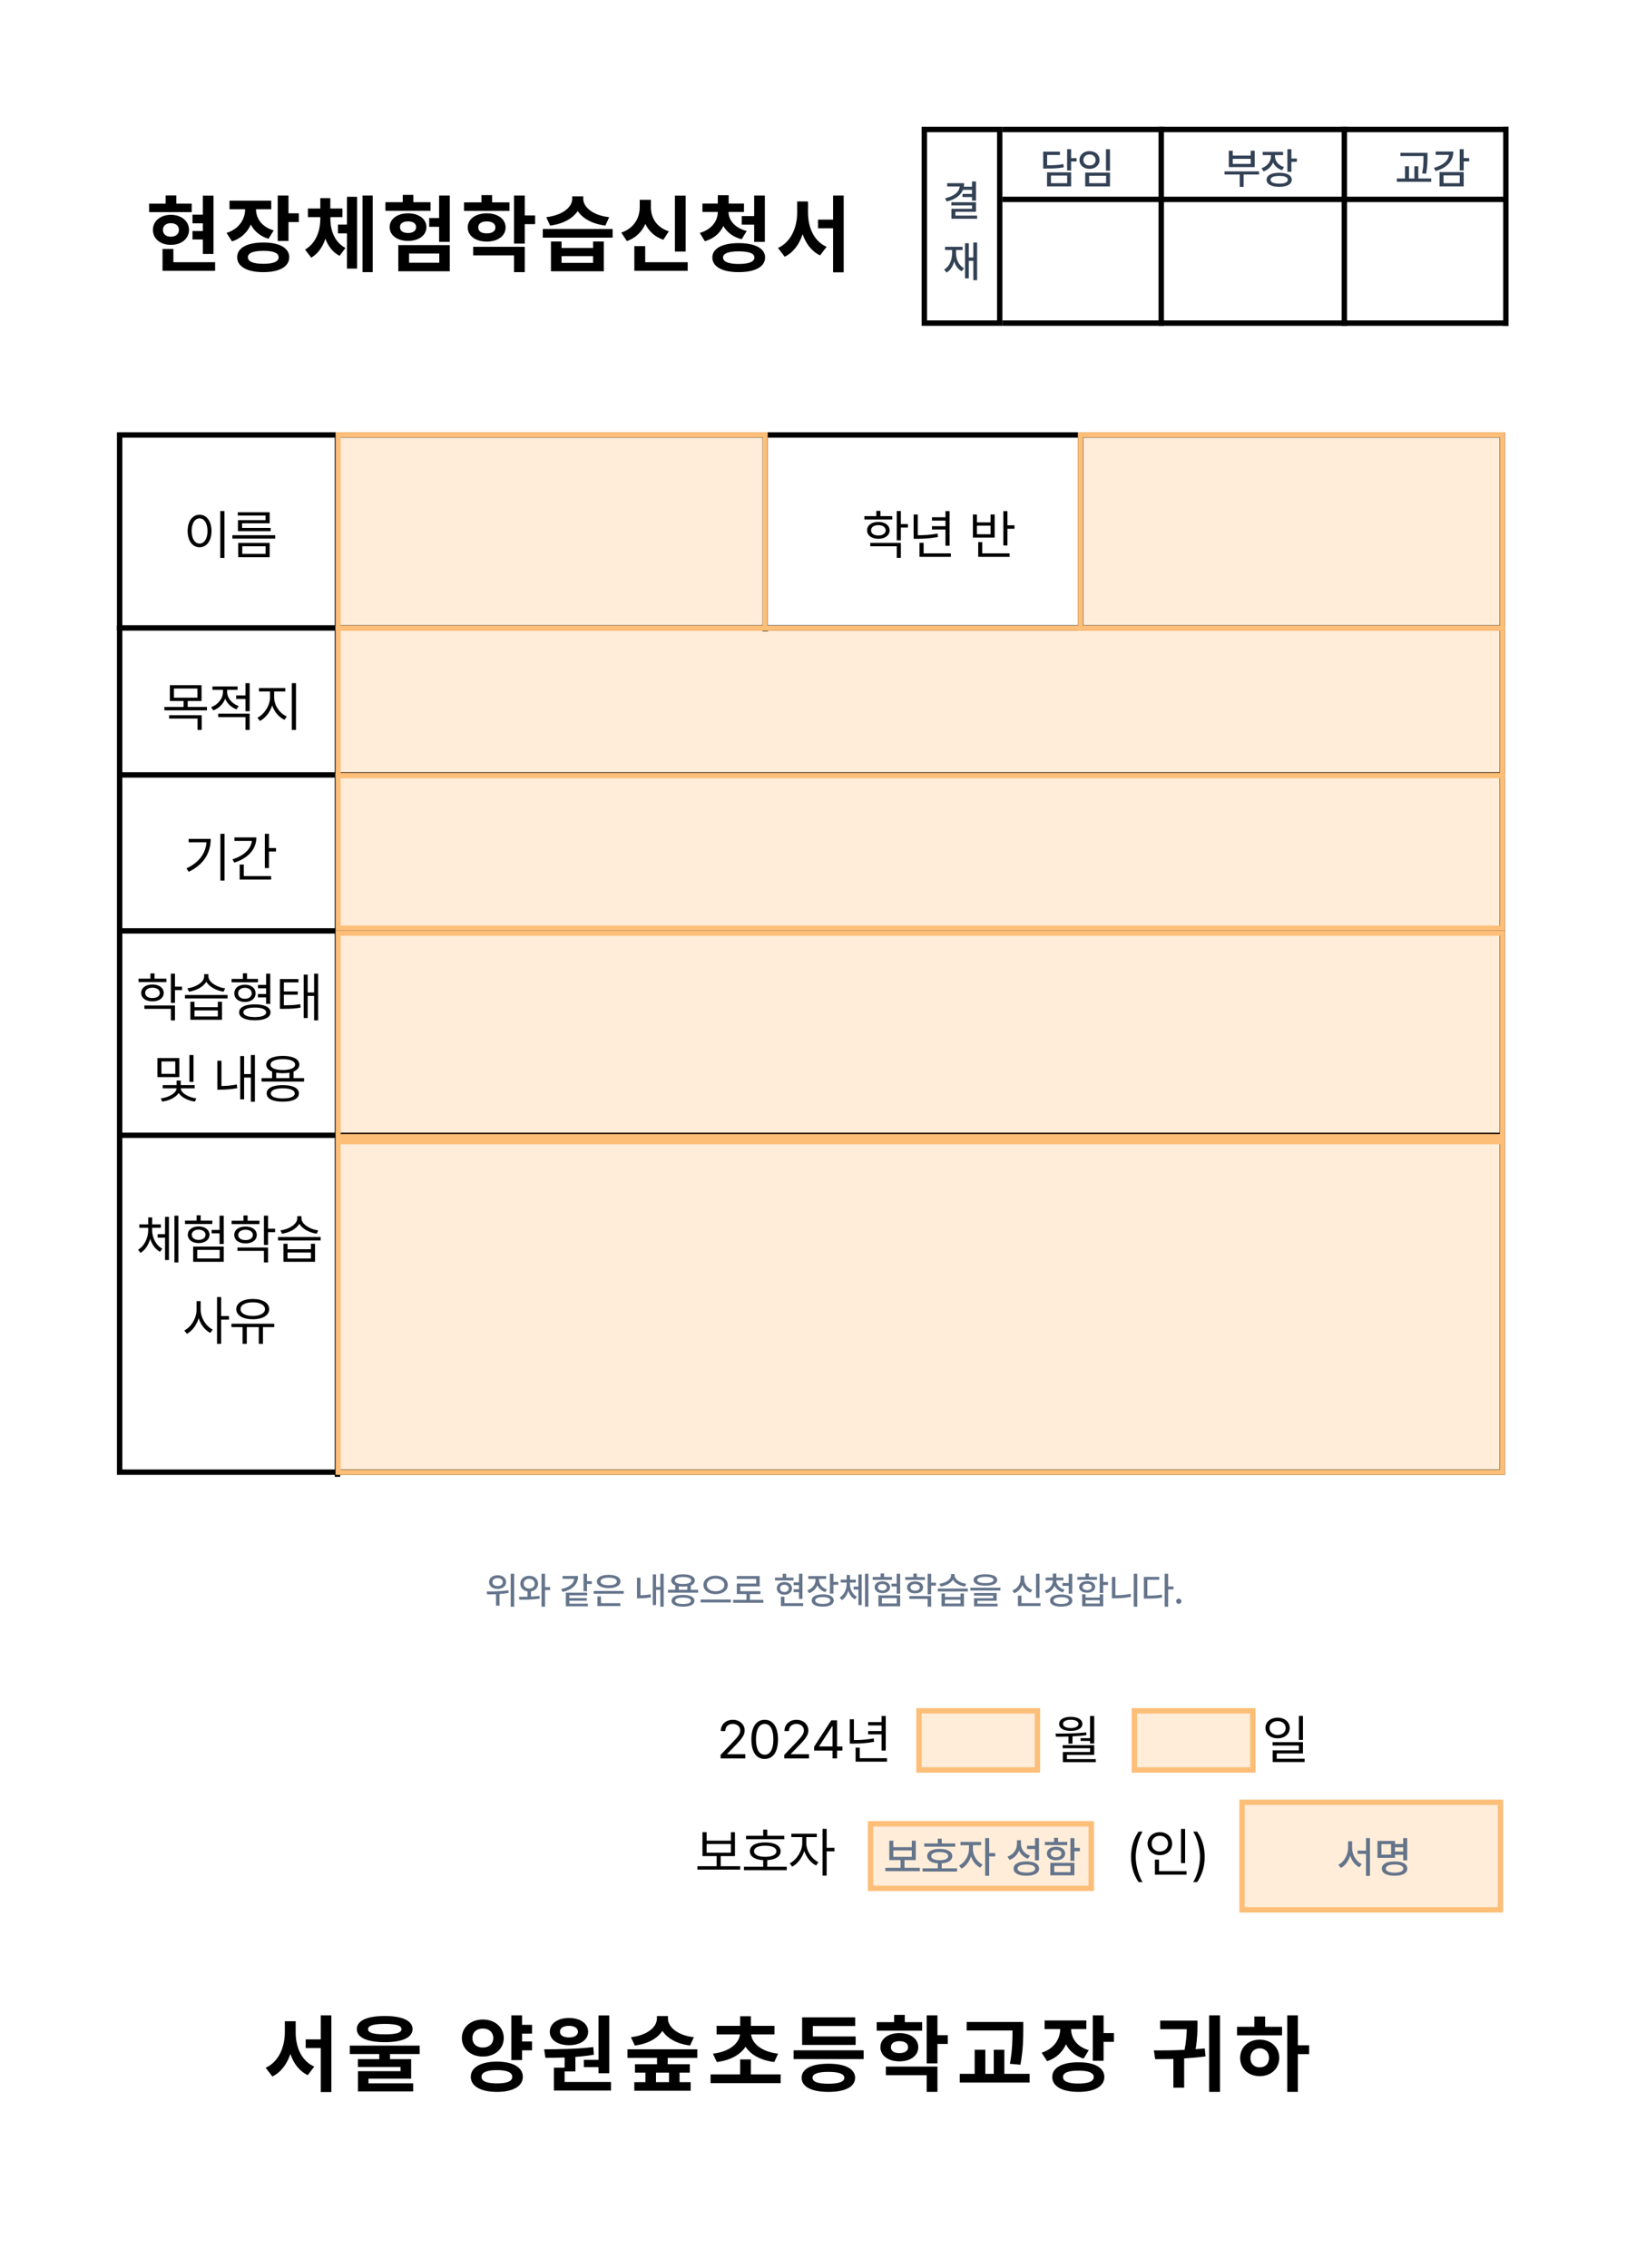 <svg width="320" height="446" viewBox="0 0 320 446" fill="none" xmlns="http://www.w3.org/2000/svg">
<rect width="320" height="446" fill="white"/>
<path d="M41.993 38.469V49.936H39.892V47.09H37.857V45.419H39.892V43.913H37.857V42.208H39.892V38.469H41.993ZM29.335 41.712V40.041H32.578V38.436H34.68V40.041H37.708V41.712H29.335ZM30.08 45.203C30.063 43.466 31.561 42.242 33.604 42.242C35.673 42.242 37.162 43.466 37.178 45.203C37.162 46.941 35.673 48.149 33.604 48.149C31.561 48.149 30.063 46.941 30.08 45.203ZM31.966 53.245V48.959H34.101V51.557H42.308V53.245H31.966ZM32.049 45.203C32.041 46.072 32.686 46.544 33.604 46.544C34.514 46.544 35.184 46.072 35.193 45.203C35.184 44.359 34.514 43.888 33.604 43.88C32.686 43.888 32.041 44.359 32.049 45.203ZM53.348 39.462V41.15H50.353C50.361 42.903 51.428 44.599 53.828 45.303L52.818 46.957C51.155 46.453 49.997 45.435 49.335 44.153C48.665 45.667 47.441 46.875 45.637 47.47L44.562 45.799C47.06 45.013 48.194 43.061 48.218 41.15H45.141V39.462H53.348ZM46.646 50.581C46.638 48.744 48.624 47.677 51.809 47.685C54.944 47.677 56.88 48.744 56.889 50.581C56.88 52.426 54.944 53.518 51.809 53.51C48.624 53.518 46.638 52.426 46.646 50.581ZM48.764 50.581C48.748 51.441 49.832 51.872 51.809 51.872C53.761 51.872 54.804 51.441 54.804 50.581C54.804 49.737 53.761 49.315 51.809 49.324C49.832 49.315 48.748 49.737 48.764 50.581ZM54.622 47.388V38.452H56.74V41.944H58.775V43.665H56.74V47.388H54.622ZM64.983 43.036C64.983 45.319 65.802 47.611 67.945 48.761L66.787 50.3C65.43 49.605 64.528 48.389 63.999 46.924C63.478 48.521 62.576 49.87 61.211 50.664L60.003 49.075C62.179 47.818 62.981 45.361 62.998 43.036V42.688H60.566V41.001H62.998V38.965H64.967V41.001H67.35V42.688H64.983V43.036ZM66.473 45.882V44.161H68.243V38.7H70.229V52.815H68.243V45.882H66.473ZM71.304 53.51V38.452H73.306V53.51H71.304ZM88.466 38.452V47.553H86.365V44.591H84.413V42.87H86.365V38.452H88.466ZM75.808 41.447V39.76H79.217V38.32H81.302V39.76H84.677V41.447H75.808ZM76.636 44.641C76.636 43.069 78.15 41.944 80.259 41.944C82.377 41.944 83.867 43.069 83.867 44.641C83.867 46.287 82.369 47.363 80.259 47.371C78.15 47.363 76.636 46.287 76.636 44.641ZM78.34 53.344V48.198H88.466V53.344H78.34ZM78.671 44.641C78.654 45.402 79.275 45.807 80.259 45.816C81.219 45.807 81.848 45.402 81.848 44.641C81.848 43.929 81.219 43.524 80.259 43.532C79.275 43.524 78.654 43.929 78.671 44.641ZM80.458 51.657H86.398V49.853H80.458V51.657ZM100.201 39.793V41.464H91.266V39.793H94.691V38.37H96.793V39.793H100.201ZM91.994 44.724C91.994 43.069 93.55 41.952 95.734 41.944C97.926 41.952 99.44 43.069 99.44 44.724C99.44 46.378 97.926 47.495 95.734 47.503C93.55 47.495 91.994 46.378 91.994 44.724ZM93.07 50.217V48.529H103.213V53.51H101.095V50.217H93.07ZM94.063 44.724C94.054 45.493 94.725 45.89 95.734 45.882C96.751 45.89 97.438 45.493 97.438 44.724C97.438 43.946 96.751 43.532 95.734 43.532C94.725 43.532 94.054 43.946 94.063 44.724ZM101.095 47.901V38.452H103.213V42.357H105.248V44.078H103.213V47.901H101.095ZM110.447 47.487V48.761H116.652V47.487H118.754V53.344H108.362V47.487H110.447ZM106.757 46.726V45.021H120.491V46.726H106.757ZM107.436 42.705C110.795 42.3 112.532 40.661 112.549 39.114V38.601H114.716V39.114C114.716 40.62 116.445 42.324 119.813 42.705L119.068 44.359C116.478 44.029 114.592 42.953 113.624 41.497C112.648 42.953 110.762 44.029 108.197 44.359L107.436 42.705ZM110.447 51.69H116.652V50.366H110.447V51.69ZM134.857 38.469V49.456H132.739V38.469H134.857ZM122.199 45.733C124.722 44.889 125.822 42.796 125.822 40.752V39.296H128.023V40.752C128.007 42.746 129.074 44.691 131.548 45.485L130.472 47.139C128.768 46.577 127.601 45.452 126.931 44.02C126.253 45.559 125.053 46.8 123.291 47.404L122.199 45.733ZM124.763 53.245V48.397H126.898V51.557H135.254V53.245H124.763ZM146.327 40.024V41.679H143.282C143.307 43.226 144.432 44.798 146.857 45.419L145.88 47.04C144.159 46.61 142.96 45.658 142.273 44.434C141.619 45.824 140.412 46.924 138.633 47.437L137.64 45.799C140.048 45.104 141.164 43.383 141.181 41.679H138.153V40.024H141.181V38.386H143.316V40.024H146.327ZM140.105 50.631C140.105 48.827 142.091 47.809 145.285 47.801C148.495 47.809 150.472 48.827 150.48 50.631C150.472 52.459 148.495 53.518 145.285 53.51C142.091 53.518 140.105 52.459 140.105 50.631ZM142.207 50.631C142.207 51.458 143.291 51.905 145.285 51.905C147.32 51.905 148.371 51.458 148.379 50.631C148.371 49.828 147.32 49.423 145.285 49.423C143.291 49.423 142.207 49.828 142.207 50.631ZM145.88 44.178V42.49H148.329V38.452H150.431V47.553H148.329V44.178H145.88ZM158.922 41.861C158.931 44.691 160.072 47.446 162.579 48.529L161.289 50.217C159.617 49.406 158.492 47.901 157.863 46.039C157.218 48.016 156.06 49.638 154.339 50.482L153.015 48.761C155.596 47.594 156.771 44.691 156.788 41.861V39.611H158.922V41.861ZM160.891 44.889V43.185H163.853V38.452H165.938V53.543H163.853V44.889H160.891Z" fill="black"/>
<path d="M58.155 399.679C58.155 402.508 59.297 405.255 61.812 406.347L60.521 408.035C58.85 407.216 57.733 405.718 57.112 403.865C56.451 405.834 55.292 407.447 53.571 408.299L52.248 406.579C54.829 405.42 56.004 402.508 56.02 399.679V397.428H58.155V399.679ZM65.171 396.27V411.361H63.086V402.707H60.124V401.002H63.086V396.27H65.171ZM75.668 396.402C79.126 396.402 81.128 397.312 81.145 398.984C81.128 400.638 79.126 401.548 75.668 401.548C72.193 401.548 70.174 400.638 70.174 398.984C70.174 397.312 72.193 396.402 75.668 396.402ZM75.668 397.958C73.451 397.958 72.375 398.289 72.392 398.984C72.375 399.712 73.451 400.01 75.668 400.01C77.902 400.01 78.961 399.712 78.961 398.984C78.961 398.289 77.902 397.958 75.668 397.958ZM82.535 402.227V403.881H76.71V404.891H80.864V408.73H72.474V409.64H81.261V411.228H70.406V407.257H78.779V406.43H70.389V404.891H74.592V403.881H68.801V402.227H82.535ZM104.638 398.14V399.861H102.685V401.416H104.638V403.153H102.685V405.073H100.567V396.27H102.685V398.14H104.638ZM94.975 397.097C97.308 397.081 99.078 398.603 99.078 400.738C99.078 402.872 97.308 404.378 94.975 404.378C92.625 404.378 90.838 402.872 90.838 400.738C90.838 398.603 92.625 397.081 94.975 397.097ZM94.975 398.868C93.783 398.851 92.906 399.579 92.923 400.738C92.906 401.912 93.783 402.607 94.975 402.607C96.133 402.607 97.01 401.912 97.026 400.738C97.01 399.579 96.133 398.851 94.975 398.868ZM97.754 405.371C100.849 405.371 102.834 406.496 102.834 408.366C102.834 410.219 100.849 411.327 97.754 411.327C94.594 411.327 92.592 410.219 92.592 408.366C92.592 406.496 94.594 405.371 97.754 405.371ZM97.754 407.042C95.769 407.042 94.693 407.489 94.71 408.366C94.693 409.243 95.769 409.656 97.754 409.656C99.707 409.656 100.749 409.243 100.749 408.366C100.749 407.489 99.707 407.042 97.754 407.042ZM119.834 396.287V407.654H117.716V406.463H114.837V405.023H117.716V396.287H119.834ZM120.165 409.375V411.063H108.947V406.562H111.048V404.56C109.7 404.618 108.417 404.626 107.275 404.626L107.027 402.955C109.791 402.938 113.514 402.905 116.69 402.508L116.806 404.014C115.615 404.212 114.382 404.353 113.166 404.444V407.307H111.048V409.375H120.165ZM111.925 396.799C114.109 396.783 115.681 397.892 115.681 399.497C115.681 401.102 114.109 402.144 111.925 402.144C109.691 402.144 108.136 401.102 108.136 399.497C108.136 397.892 109.675 396.783 111.925 396.799ZM111.925 398.338C110.849 398.338 110.121 398.752 110.138 399.497C110.121 400.225 110.849 400.622 111.925 400.622C112.934 400.622 113.662 400.225 113.679 399.497C113.662 398.752 112.934 398.338 111.925 398.338ZM135.676 405.884V407.538H133.657V409.408H135.842V411.096H124.755V409.408H126.94V407.538H124.888V405.884H129.223V404.643H123.415V402.955H137.149V404.643H131.324V405.884H135.676ZM131.374 396.915C131.374 398.471 133.111 400.192 136.47 400.572L135.726 402.21C133.128 401.879 131.25 400.804 130.282 399.331C129.314 400.804 127.428 401.879 124.855 402.21L124.093 400.572C127.452 400.175 129.19 398.504 129.206 396.915V396.419H131.374V396.915ZM129.024 409.408H131.589V407.538H129.024V409.408ZM153.537 407.886V409.607H139.753V407.886H145.578V404.94H147.679V407.886H153.537ZM152.329 398.338V400.026H147.729C147.903 401.697 149.607 403.393 153.04 403.815L152.279 405.453C149.582 405.114 147.638 403.997 146.637 402.442C145.619 403.997 143.691 405.114 140.994 405.453L140.217 403.815C143.65 403.393 145.354 401.697 145.545 400.026H140.945V398.338H145.578V396.452H147.679V398.338H152.329ZM169.858 403.153V404.874H156.091V403.153H169.858ZM168.286 400.423V402.094H157.763V396.667H168.204V398.371H159.864V400.423H168.286ZM162.942 405.784C166.202 405.784 168.171 406.777 168.187 408.548C168.171 410.335 166.202 411.327 162.942 411.327C159.649 411.327 157.663 410.335 157.663 408.548C157.663 406.777 159.649 405.784 162.942 405.784ZM162.942 407.389C160.857 407.389 159.798 407.786 159.815 408.548C159.798 409.342 160.857 409.722 162.942 409.722C164.977 409.722 166.053 409.342 166.069 408.548C166.053 407.786 164.977 407.389 162.942 407.389ZM181.365 397.61V399.281H172.43V397.61H175.855V396.187H177.956V397.61H181.365ZM176.897 399.761C179.081 399.761 180.604 400.887 180.604 402.541C180.604 404.196 179.081 405.321 176.897 405.321C174.713 405.321 173.158 404.196 173.158 402.541C173.158 400.887 174.713 399.761 176.897 399.761ZM176.897 401.35C175.888 401.35 175.21 401.763 175.226 402.541C175.21 403.302 175.888 403.699 176.897 403.699C177.907 403.699 178.602 403.302 178.602 402.541C178.602 401.763 177.907 401.35 176.897 401.35ZM184.376 396.27V400.175H186.412V401.896H184.376V405.718H182.258V396.27H184.376ZM184.376 406.347V411.327H182.258V408.035H174.233V406.347H184.376ZM201.261 397.577V399.05C201.244 400.887 201.244 402.955 200.698 405.983L198.63 405.801C199.126 403.046 199.143 400.994 199.143 399.248H190.125V397.577H201.261ZM202.502 407.77V409.491H188.768V407.77H191.697V403.038H193.798V407.77H195.453V403.038H197.538V407.77H202.502ZM213.661 397.279V398.967H210.666C210.682 400.721 211.733 402.417 214.141 403.12L213.131 404.775C211.468 404.27 210.318 403.261 209.656 401.962C208.986 403.484 207.762 404.692 205.95 405.288L204.874 403.617C207.373 402.831 208.498 400.878 208.531 398.967H205.454V397.279H213.661ZM217.053 396.27V399.761H219.088V401.482H217.053V405.205H214.935V396.27H217.053ZM212.122 405.503C215.249 405.486 217.202 406.562 217.202 408.399C217.202 410.235 215.249 411.327 212.122 411.327C208.928 411.327 206.959 410.235 206.959 408.399C206.959 406.562 208.928 405.486 212.122 405.503ZM212.122 407.141C210.136 407.141 209.061 407.555 209.077 408.399C209.061 409.259 210.136 409.689 212.122 409.689C214.074 409.689 215.117 409.259 215.117 408.399C215.117 407.555 214.074 407.141 212.122 407.141ZM239.95 396.27V411.327H237.816V396.27H239.95ZM226.944 403.17C228.781 403.178 230.874 403.162 232.984 403.054C233.315 401.35 233.389 400.018 233.414 399H228.185V397.312H235.516V398.156C235.516 399.207 235.516 400.771 235.152 402.922C235.756 402.889 236.36 402.839 236.955 402.773L237.104 404.345C235.714 404.535 234.299 404.659 232.901 404.742V410.5H230.783V404.841C229.534 404.883 228.334 404.891 227.209 404.891L226.944 403.17ZM255.263 396.27V402.161H257.48V403.898H255.263V411.327H253.178V396.27H255.263ZM252.152 398.52V400.208H243.299V398.52H246.708V396.502H248.826V398.52H252.152ZM247.767 401.052C249.968 401.052 251.606 402.541 251.606 404.643C251.606 406.744 249.968 408.233 247.767 408.233C245.55 408.233 243.911 406.744 243.911 404.643C243.911 402.541 245.55 401.052 247.767 401.052ZM247.767 402.756C246.708 402.773 245.93 403.484 245.93 404.643C245.93 405.817 246.708 406.512 247.767 406.496C248.826 406.512 249.587 405.817 249.587 404.643C249.587 403.484 248.826 402.773 247.767 402.756Z" fill="black"/>
<rect x="181.802" y="25.459" width="14.826" height="38.072" stroke="black" stroke-width="1.059"/>
<line x1="197.157" y1="25.458" x2="296.702" y2="25.458" stroke="black" stroke-width="1.059"/>
<line x1="197.157" y1="63.532" x2="296.702" y2="63.532" stroke="black" stroke-width="1.059"/>
<line x1="296.172" y1="24.93" x2="296.172" y2="64.061" stroke="black" stroke-width="1.059"/>
<line x1="197.157" y1="39.207" x2="296.702" y2="39.207" stroke="black" stroke-width="1.059"/>
<line x1="228.398" y1="24.93" x2="228.398" y2="64.061" stroke="black" stroke-width="1.059"/>
<line x1="264.404" y1="24.93" x2="264.404" y2="64.061" stroke="black" stroke-width="1.059"/>
<rect x="23.529" y="85.529" width="271.941" height="203.941" stroke="black" stroke-width="1.059"/>
<path d="M210.668 29.335V31.098H211.743V31.751H210.668V33.522H209.882V29.335H210.668ZM205.174 33.141V29.824H208.467V30.461H205.952V32.504C207.396 32.504 208.206 32.446 209.137 32.264L209.228 32.893C208.227 33.104 207.35 33.141 205.762 33.141H205.174ZM205.935 36.649V33.886H210.668V36.649H205.935ZM206.705 36.02H209.89V34.515H206.705V36.02ZM218.312 29.344V33.563H217.526V29.344H218.312ZM212.314 31.47C212.318 30.423 213.154 29.712 214.292 29.716C215.425 29.712 216.261 30.423 216.261 31.47C216.261 32.488 215.425 33.207 214.292 33.207C213.154 33.207 212.318 32.488 212.314 31.47ZM213.084 31.47C213.079 32.107 213.588 32.545 214.292 32.545C214.986 32.545 215.491 32.107 215.491 31.47C215.491 30.812 214.986 30.374 214.292 30.378C213.588 30.374 213.079 30.812 213.084 31.47ZM213.439 36.657V33.935H218.312V36.657H213.439ZM214.217 36.02H217.543V34.564H214.217V36.02Z" fill="#334155"/>
<path d="M247.624 33.696V34.316H244.596V36.748H243.827V34.316H240.84V33.696H247.624ZM241.684 32.852V29.633H242.462V30.601H245.986V29.633H246.772V32.852H241.684ZM242.462 32.223H245.986V31.23H242.462V32.223ZM250.76 30.701C250.756 31.644 251.413 32.504 252.538 32.86L252.166 33.472C251.322 33.203 250.706 32.645 250.379 31.942C250.056 32.752 249.407 33.394 248.518 33.704L248.112 33.075C249.27 32.694 249.97 31.739 249.974 30.709V30.502H248.344V29.865H252.356V30.502H250.76V30.701ZM249.113 35.342C249.113 34.473 250.061 33.964 251.604 33.969C253.13 33.964 254.061 34.473 254.061 35.342C254.061 36.223 253.13 36.736 251.604 36.732C250.061 36.736 249.113 36.223 249.113 35.342ZM249.899 35.342C249.895 35.838 250.532 36.115 251.604 36.111C252.667 36.115 253.295 35.838 253.291 35.342C253.295 34.858 252.667 34.585 251.604 34.589C250.532 34.585 249.895 34.858 249.899 35.342ZM253.209 33.786V29.335H253.995V31.172H255.07V31.817H253.995V33.786H253.209Z" fill="#334155"/>
<path d="M280.76 30.047V30.841C280.752 31.772 280.752 32.748 280.487 34.167L279.717 34.084C279.978 32.744 279.978 31.751 279.974 30.841V30.684H275.432V30.047H280.76ZM274.737 35.747V35.094H276.334V32.694H277.12V35.094H278.187V32.694H278.956V35.094H281.496V35.747H274.737ZM287.883 29.335V31.081H288.959V31.735H287.883V33.522H287.097V29.335H287.883ZM282.026 33.001C283.8 32.533 284.843 31.602 284.988 30.444H282.373V29.799H285.84C285.836 31.698 284.549 33.034 282.34 33.629L282.026 33.001ZM283.134 36.649V33.836H287.883V36.649H283.134ZM283.92 36.02H287.106V34.49H283.92V36.02Z" fill="#334155"/>
<path d="M191.961 35.681V39.454H191.175V38.742H189.297V38.13H191.175V37.328H189.388C188.929 38.478 187.808 39.239 186.17 39.619L185.897 38.974C187.675 38.581 188.635 37.754 188.763 36.666H186.286V36.02H189.628C189.628 36.26 189.607 36.488 189.566 36.707H191.175V35.681H191.961ZM187.113 40.389V39.768H191.961V41.646H187.907V42.391H192.184V43.02H187.129V41.051H191.175V40.389H187.113ZM192.184 47.681V55.094H191.432V51.288H190.546V54.73H189.802V47.822H190.546V50.627H191.432V47.681H192.184ZM185.682 53.001C186.765 52.393 187.27 51.115 187.27 49.642V49.162H185.88V48.525H189.322V49.162H188.031V49.642C188.031 50.974 188.532 52.182 189.611 52.736L189.148 53.34C188.42 52.943 187.932 52.252 187.667 51.4C187.415 52.372 186.927 53.15 186.17 53.597L185.682 53.001Z" fill="#334155"/>
<line x1="66.372" y1="85.214" x2="66.372" y2="290.39" stroke="black" stroke-width="1.059"/>
<line x1="23" y1="123.471" x2="295.16" y2="123.471" stroke="black" stroke-width="1.059"/>
<line x1="23.483" y1="152.371" x2="295.644" y2="152.371" stroke="black" stroke-width="1.059"/>
<line x1="23.483" y1="183.042" x2="295.644" y2="183.042" stroke="black" stroke-width="1.059"/>
<line x1="23.483" y1="223.231" x2="295.644" y2="223.231" stroke="black" stroke-width="1.059"/>
<path d="M222.455 365.107C222.465 363.157 222.993 361.534 223.944 360.153H224.73C224.032 361.172 223.38 363.266 223.375 365.107C223.38 366.953 224.032 369.042 224.73 370.071H223.944C222.993 368.685 222.465 367.061 222.455 365.107ZM233.086 359.615V366.337H232.279V359.615H233.086ZM225.712 362.511C225.707 361.187 226.747 360.262 228.122 360.256C229.497 360.262 230.526 361.187 230.532 362.511C230.526 363.85 229.497 364.781 228.122 364.776C226.747 364.781 225.707 363.85 225.712 362.511ZM226.509 362.511C226.498 363.426 227.191 364.062 228.122 364.062C229.037 364.062 229.735 363.426 229.735 362.511C229.735 361.611 229.037 360.97 228.122 360.97C227.191 360.97 226.498 361.611 226.509 362.511ZM227.15 368.602V365.655H227.957V367.92H233.376V368.602H227.15ZM236.943 365.107C236.933 367.061 236.406 368.685 235.454 370.071H234.668C235.366 369.042 236.018 366.953 236.023 365.107C236.018 363.266 235.366 361.172 234.668 360.153H235.454C236.406 361.534 236.933 363.157 236.943 365.107Z" fill="black"/>
<rect x="180.743" y="336.396" width="23.298" height="11.632" fill="#FF8700" fill-opacity="0.15" stroke="#FDBE78" stroke-width="1.059"/>
<rect x="223.103" y="336.396" width="23.298" height="11.632" fill="#FF8700" fill-opacity="0.15" stroke="#FDBE78" stroke-width="1.059"/>
<rect x="171.212" y="358.606" width="43.419" height="12.69" fill="#FF8700" fill-opacity="0.15" stroke="#FDBE78" stroke-width="1.059"/>
<rect x="244.282" y="354.376" width="50.831" height="21.151" fill="#FF8700" fill-opacity="0.15" stroke="#FDBE78" stroke-width="1.059"/>
<path d="M145.585 366.947V367.62H137.167V366.947H140.952V364.962H138.16V360.256H138.977V361.921H143.755V360.256H144.551V364.962H141.749V366.947H145.585ZM138.977 364.3H143.755V362.583H138.977V364.3ZM154.262 360.97V361.642H146.733V360.97H150.105V359.76H150.901V360.97H154.262ZM146.32 367.723V367.051H150.105V365.758C148.466 365.67 147.478 365.034 147.488 364C147.478 362.909 148.631 362.263 150.508 362.273C152.359 362.263 153.533 362.909 153.528 364C153.533 365.034 152.525 365.67 150.901 365.758V367.051H154.738V367.723H146.32ZM148.305 364C148.295 364.698 149.138 365.101 150.508 365.107C151.863 365.101 152.706 364.698 152.7 364C152.706 363.318 151.863 362.914 150.508 362.914C149.138 362.914 148.295 363.318 148.305 364ZM158.585 362.428C158.575 363.902 159.64 365.525 160.974 366.161L160.508 366.803C159.474 366.296 158.6 365.21 158.187 363.964C157.763 365.313 156.842 366.503 155.813 367.03L155.317 366.389C156.641 365.743 157.778 363.995 157.789 362.428V361.228H155.648V360.556H160.653V361.228H158.585V362.428ZM161.78 368.799V359.605H162.587V363.328H164.128V364.021H162.587V368.799H161.78Z" fill="black"/>
<path d="M141.734 345.751L141.723 345.069L144.278 342.38C145.162 341.439 145.586 340.932 145.591 340.239C145.586 339.469 144.945 338.972 144.102 338.967C143.207 338.972 142.649 339.536 142.644 340.374H141.765C141.754 339.05 142.778 338.16 144.133 338.16C145.493 338.16 146.454 339.076 146.46 340.239C146.454 341.077 146.067 341.728 144.743 343.093L143.026 344.862V344.924H146.594V345.751H141.734ZM150.4 345.855C148.74 345.855 147.778 344.459 147.783 342.008C147.778 339.577 148.75 338.16 150.4 338.16C152.044 338.16 153.016 339.577 153.016 342.008C153.016 344.459 152.06 345.855 150.4 345.855ZM148.683 342.008C148.688 343.947 149.314 345.027 150.4 345.027C151.481 345.027 152.111 343.947 152.106 342.008C152.111 340.068 151.475 338.972 150.4 338.967C149.324 338.972 148.688 340.068 148.683 342.008ZM154.257 345.751L154.247 345.069L156.801 342.38C157.686 341.439 158.11 340.932 158.115 340.239C158.11 339.469 157.468 338.972 156.626 338.967C155.731 338.972 155.173 339.536 155.167 340.374H154.288C154.278 339.05 155.302 338.16 156.657 338.16C158.016 338.16 158.978 339.076 158.983 340.239C158.978 341.077 158.59 341.728 157.267 343.093L155.55 344.862V344.924H159.118V345.751H154.257ZM160.121 344.221V343.455L163.492 338.264H164.64V343.404H165.685V344.221H164.64V345.751H163.751V344.221H160.121ZM161.124 343.404H163.751V339.443H163.658L161.124 343.342V343.404ZM174.206 337.405V344.21H173.389V341.025H170.742V340.374H173.389V339.267H170.742V338.615H173.389V337.405H174.206ZM167.133 342.845V338.067H167.95V342.152C169.217 342.147 170.437 342.075 171.838 341.821L171.921 342.494C170.427 342.773 169.175 342.835 167.826 342.845H167.133ZM168.281 346.392V343.631H169.098V345.71H174.455V346.392H168.281ZM215.211 337.405V342.825H214.394V342.318H212.533V341.78H214.394V337.405H215.211ZM207.6 340.87C209.378 340.88 211.654 340.86 213.639 340.642L213.691 341.17C212.791 341.299 211.855 341.377 210.94 341.418V342.856H210.144V341.449C209.275 341.48 208.437 341.48 207.693 341.48L207.6 340.87ZM208.313 338.967C208.313 338.114 209.213 337.581 210.599 337.581C211.969 337.581 212.874 338.114 212.884 338.967C212.874 339.825 211.969 340.337 210.599 340.343C209.213 340.337 208.313 339.825 208.313 338.967ZM209.006 343.745V343.155H215.211V345.058H209.844V345.886H215.511V346.485H209.048V344.49H214.405V343.745H209.006ZM209.079 338.967C209.073 339.453 209.673 339.784 210.599 339.784C211.514 339.784 212.114 339.453 212.119 338.967C212.114 338.476 211.514 338.145 210.599 338.15C209.673 338.145 209.073 338.476 209.079 338.967ZM251.283 337.736C252.658 337.742 253.656 338.579 253.662 339.774C253.656 340.973 252.658 341.801 251.283 341.801C249.892 341.801 248.889 340.973 248.894 339.774C248.889 338.579 249.892 337.742 251.283 337.736ZM249.69 339.774C249.68 340.58 250.357 341.139 251.283 341.139C252.193 341.139 252.876 340.58 252.876 339.774C252.876 338.977 252.193 338.414 251.283 338.419C250.357 338.414 249.68 338.977 249.69 339.774ZM250.29 343.218V342.566H256.268V344.779H251.107V345.813H256.599V346.465H250.311V344.169H255.461V343.218H250.29ZM255.461 342.121V337.395H256.268V342.121H255.461Z" fill="black"/>
<path d="M180.917 367.265V367.919H174.132V367.265H177.119V365.743H174.91V361.929H175.696V363.203H179.336V361.929H180.114V365.743H177.897V367.265H180.917ZM175.696 365.106H179.336V363.84H175.696V365.106ZM187.874 362.467V363.104H181.777V362.467H184.441V361.532H185.219V362.467H187.874ZM181.454 368.002V367.365H184.441V366.384C183.142 366.301 182.352 365.789 182.356 364.965C182.352 364.072 183.299 363.546 184.83 363.551C186.34 363.546 187.299 364.072 187.295 364.965C187.299 365.789 186.501 366.301 185.219 366.384V367.365H188.238V368.002H181.454ZM183.159 364.965C183.15 365.482 183.771 365.764 184.83 365.768C185.872 365.764 186.497 365.482 186.493 364.965C186.497 364.452 185.872 364.171 184.83 364.171C183.771 364.171 183.15 364.452 183.159 364.965ZM191.358 363.609C191.353 364.779 192.127 366.086 193.252 366.62L192.805 367.232C191.974 366.835 191.312 366 190.977 365.032C190.638 366.086 189.943 367.001 189.099 367.423L188.636 366.802C189.761 366.26 190.576 364.862 190.58 363.609V362.823H188.909V362.169H192.971V362.823H191.358V363.609ZM193.765 368.837V361.424H194.551V364.361H195.742V365.023H194.551V368.837H193.765ZM200.797 362.533C200.793 363.571 201.468 364.498 202.593 364.866L202.163 365.478C201.348 365.18 200.748 364.61 200.425 363.865C200.107 364.713 199.461 365.379 198.564 365.702L198.142 365.073C199.325 364.667 200.011 363.679 200.02 362.566V361.838H200.797V362.533ZM199.358 367.423C199.354 366.525 200.305 366.004 201.865 366.008C203.416 366.004 204.367 366.525 204.371 367.423C204.367 368.316 203.416 368.825 201.865 368.821C200.305 368.825 199.354 368.316 199.358 367.423ZM200.136 367.423C200.131 367.915 200.777 368.204 201.865 368.2C202.944 368.204 203.59 367.915 203.594 367.423C203.59 366.914 202.944 366.62 201.865 366.62C200.777 366.62 200.131 366.914 200.136 367.423ZM201.997 363.575V362.93H203.561V361.424H204.347V365.801H203.561V363.575H201.997ZM211.313 361.424V363.344H212.388V364.014H211.313V365.892H210.527V361.424H211.313ZM205.497 362.806V362.177H207.317V361.366H208.103V362.177H209.915V362.806H205.497ZM205.902 364.452C205.898 363.662 206.626 363.129 207.706 363.129C208.777 363.129 209.501 363.662 209.501 364.452C209.501 365.255 208.773 365.78 207.706 365.784C206.626 365.78 205.898 365.255 205.902 364.452ZM206.58 368.746V366.281H211.313V368.746H206.58ZM206.663 364.452C206.655 364.912 207.077 365.185 207.706 365.189C208.334 365.185 208.756 364.912 208.765 364.452C208.756 364.01 208.334 363.728 207.706 363.733C207.077 363.728 206.655 364.01 206.663 364.452ZM207.35 368.109H210.535V366.901H207.35V368.109Z" fill="#64748B"/>
<path d="M265.938 363.311C265.938 364.667 266.699 366.02 267.832 366.529L267.353 367.158C266.513 366.736 265.876 365.9 265.549 364.887C265.222 365.954 264.577 366.856 263.721 367.298L263.224 366.661C264.374 366.111 265.139 364.684 265.144 363.311V362.045H265.938V363.311ZM267.013 364.527V363.89H268.668V361.424H269.446V368.854H268.668V364.527H267.013ZM276.768 361.424V365.801H275.982V364.701H274.368V365.305H270.927V361.979H274.368V362.591H275.982V361.424H276.768ZM271.704 364.676H273.599V362.607H271.704V364.676ZM271.779 367.423C271.775 366.525 272.726 366.004 274.286 366.008C275.837 366.004 276.788 366.525 276.792 367.423C276.788 368.316 275.837 368.825 274.286 368.821C272.726 368.825 271.775 368.316 271.779 367.423ZM272.557 367.423C272.552 367.919 273.198 368.213 274.286 368.217C275.365 368.213 276.011 367.919 276.015 367.423C276.011 366.901 275.365 366.616 274.286 366.612C273.198 366.616 272.552 366.901 272.557 367.423ZM274.368 364.064H275.982V363.22H274.368V364.064Z" fill="#64748B"/>
<path d="M44.143 100.491V109.706H43.326V100.491H44.143ZM36.904 104.411C36.909 102.456 37.881 101.21 39.252 101.205C40.617 101.21 41.604 102.456 41.599 104.411C41.604 106.371 40.617 107.612 39.252 107.606C37.881 107.612 36.909 106.371 36.904 104.411ZM37.69 104.411C37.69 105.905 38.331 106.888 39.252 106.882C40.177 106.888 40.813 105.905 40.813 104.411C40.813 102.916 40.177 101.934 39.252 101.929C38.331 101.934 37.69 102.916 37.69 104.411ZM54.123 105.238V105.91H45.705V105.238H54.123ZM46.77 101.37V100.719H53.037V102.891H47.608V103.811H53.233V104.442H46.801V102.28H52.22V101.37H46.77ZM46.853 109.561V106.748H53.037V109.561H46.853ZM47.649 108.899H52.241V107.41H47.649V108.899Z" fill="black"/>
<path d="M44.164 163.948V173.142H43.347V163.948H44.164ZM36.676 170.753C39.164 169.574 40.436 167.81 40.617 165.613H37.1V164.951H41.444C41.434 167.593 40.203 169.936 37.121 171.415L36.676 170.753ZM52.903 163.948V166.75H54.288V167.433H52.903V170.68H52.086V163.948H52.903ZM45.725 168.964C47.933 168.276 49.366 166.968 49.536 165.344H46.108V164.661H50.421C50.421 167.03 48.73 168.788 46.077 169.615L45.725 168.964ZM47.142 172.945V169.998H47.949V172.263H53.327V172.945H47.142Z" fill="black"/>
<path d="M39.639 134.728V137.83H36.919V139.009H40.704V139.671H32.327V139.009H36.112V137.83H33.413V134.728H39.639ZM33.258 141.284V140.633H39.67V143.528H38.853V141.284H33.258ZM34.21 137.179H38.832V135.379H34.21V137.179ZM44.675 136.031C44.675 137.225 45.596 138.368 46.94 138.833L46.516 139.474C45.482 139.102 44.681 138.332 44.288 137.385C43.889 138.44 43.036 139.288 41.945 139.692L41.521 139.05C42.876 138.564 43.858 137.339 43.858 136.041V135.638H41.78V134.976H46.733V135.638H44.675V136.031ZM42.917 141.005V140.333H49.102V143.528H48.285V141.005H42.917ZM46.444 137.427V136.744H48.285V134.335H49.102V139.847H48.285V137.427H46.444ZM53.921 137.158C53.926 138.719 55.058 140.307 56.413 140.891L55.958 141.532C54.883 141.046 53.957 139.986 53.528 138.714C53.099 140.064 52.168 141.232 51.118 141.76L50.632 141.119C51.951 140.488 53.099 138.75 53.104 137.158V135.958H50.932V135.286H56.113V135.958H53.921V137.158ZM57.396 143.528V134.335H58.213V143.528H57.396Z" fill="black"/>
<path d="M29.916 241.872C29.921 243.35 30.671 244.865 31.922 245.533L31.456 246.143C30.541 245.641 29.879 244.69 29.543 243.583C29.218 244.762 28.561 245.796 27.64 246.35L27.154 245.729C28.406 245.005 29.145 243.392 29.15 241.872V241.417H27.402V240.744H29.15V239.379H29.926V240.744H31.643V241.417H29.916V241.872ZM31.012 243.361V242.668H32.46V239.265H33.225V247.756H32.46V243.361H31.012ZM34.311 248.232V239.038H35.086V248.232H34.311ZM44.001 239.038V244.612H43.184V242.513H41.622V241.841H43.184V239.038H44.001ZM36.389 240.672V240.01H38.675V238.955H39.471V240.01H41.757V240.672H36.389ZM36.938 242.782C36.938 241.82 37.822 241.148 39.068 241.148C40.319 241.148 41.198 241.82 41.209 242.782C41.198 243.774 40.319 244.426 39.068 244.426C37.822 244.426 36.938 243.774 36.938 242.782ZM37.713 242.782C37.713 243.392 38.266 243.795 39.068 243.805C39.869 243.795 40.423 243.392 40.423 242.782C40.423 242.192 39.869 241.779 39.068 241.779C38.266 241.779 37.713 242.192 37.713 242.782ZM37.992 248.108V245.109H44.001V248.108H37.992ZM38.799 247.446H43.205V245.76H38.799V247.446ZM51.033 240.031V240.693H45.552V240.031H47.889V238.997H48.696V240.031H51.033ZM46.08 242.833C46.074 241.82 46.964 241.179 48.293 241.168C49.611 241.179 50.495 241.82 50.506 242.833C50.495 243.831 49.611 244.483 48.293 244.488C46.964 244.483 46.074 243.831 46.08 242.833ZM46.7 245.957V245.295H52.719V248.232H51.912V245.957H46.7ZM46.855 242.833C46.85 243.444 47.424 243.842 48.293 243.837C49.151 243.842 49.73 243.444 49.74 242.833C49.73 242.208 49.151 241.804 48.293 241.799C47.424 241.804 46.85 242.208 46.855 242.833ZM51.912 244.788V239.038H52.719V241.592H54.105V242.275H52.719V244.788H51.912ZM56.556 244.56V245.636H61.147V244.56H61.964V248.108H55.749V244.56H56.556ZM54.684 243.909V243.237H63.061V243.909H54.684ZM55.16 241.934C56.799 241.711 58.459 240.744 58.459 239.576V239.141H59.296V239.576C59.291 240.708 60.967 241.727 62.585 241.934L62.285 242.585C60.863 242.373 59.462 241.649 58.877 240.62C58.293 241.654 56.887 242.373 55.47 242.585L55.16 241.934ZM56.556 247.456H61.147V246.277H56.556V247.456ZM39.461 257.51C39.461 259.128 40.531 260.798 41.84 261.439L41.343 262.091C40.33 261.564 39.482 260.473 39.073 259.195C38.665 260.55 37.796 261.714 36.762 262.267L36.245 261.615C37.589 260.953 38.654 259.19 38.665 257.51V255.834H39.461V257.51ZM42.688 264.232V255.038H43.494V258.771H45.035V259.475H43.494V264.232H42.688ZM53.939 260.281V260.953H51.716V264.232H50.899V260.953H48.541V264.232H47.703V260.953H45.521V260.281H53.939ZM46.473 257.417C46.478 256.191 47.776 255.415 49.709 255.41C51.638 255.415 52.947 256.191 52.947 257.417C52.947 258.642 51.638 259.407 49.709 259.402C47.776 259.407 46.478 258.642 46.473 257.417ZM47.31 257.417C47.3 258.228 48.277 258.751 49.709 258.751C51.142 258.751 52.114 258.228 52.119 257.417C52.114 256.6 51.142 256.072 49.709 256.072C48.277 256.072 47.3 256.6 47.31 257.417Z" fill="black"/>
<path d="M32.728 192.438V193.1H27.247V192.438H29.585V191.404H30.391V192.438H32.728ZM27.775 195.241C27.77 194.228 28.659 193.586 29.988 193.576C31.306 193.586 32.191 194.228 32.201 195.241C32.191 196.239 31.306 196.891 29.988 196.896C28.659 196.891 27.77 196.239 27.775 195.241ZM28.395 198.364V197.702H34.414V200.639H33.608V198.364H28.395ZM28.55 195.241C28.545 195.851 29.119 196.249 29.988 196.244C30.846 196.249 31.425 195.851 31.436 195.241C31.425 194.615 30.846 194.212 29.988 194.207C29.119 194.212 28.545 194.615 28.55 195.241ZM33.608 197.196V191.446H34.414V194H35.8V194.683H34.414V197.196H33.608ZM38.251 196.968V198.044H42.843V196.968H43.66V200.515H37.444V196.968H38.251ZM36.379 196.317V195.644H44.756V196.317H36.379ZM36.855 194.341C38.494 194.119 40.154 193.152 40.154 191.983V191.549H40.992V191.983C40.986 193.116 42.662 194.135 44.28 194.341L43.98 194.993C42.558 194.781 41.157 194.057 40.573 193.028C39.988 194.062 38.582 194.781 37.165 194.993L36.855 194.341ZM38.251 199.864H42.843V198.685H38.251V199.864ZM50.744 192.48V193.142H45.542V192.48H47.776V191.373H48.582V192.48H50.744ZM46.09 195.313C46.08 194.29 46.928 193.612 48.169 193.617C49.399 193.612 50.263 194.29 50.268 195.313C50.263 196.342 49.399 197.015 48.169 197.02C46.928 197.015 46.08 196.342 46.09 195.313ZM46.845 195.313C46.84 195.96 47.367 196.394 48.169 196.389C48.96 196.394 49.503 195.96 49.513 195.313C49.503 194.667 48.96 194.238 48.169 194.228C47.367 194.238 46.84 194.667 46.845 195.313ZM47.031 199.057C47.031 198.054 48.194 197.485 50.123 197.485C52.042 197.485 53.205 198.054 53.205 199.057C53.205 200.045 52.042 200.619 50.123 200.619C48.194 200.619 47.031 200.045 47.031 199.057ZM47.869 199.057C47.874 199.641 48.727 199.993 50.123 199.988C51.499 199.993 52.347 199.641 52.347 199.057C52.347 198.457 51.499 198.121 50.123 198.116C48.727 198.121 47.874 198.457 47.869 199.057ZM50.733 196.12V195.448H52.336V194.331H50.744V193.659H52.336V191.446H53.153V197.392H52.336V196.12H50.733ZM58.697 192.511V193.173H55.832V194.941H58.562V195.593H55.832V197.671C57.197 197.666 58.045 197.625 59.048 197.444L59.12 198.116C58.04 198.323 57.156 198.369 55.646 198.364H55.056V192.511H58.697ZM59.731 200.174V191.642H60.517V195.148H61.778V191.446H62.564V200.639H61.778V195.82H60.517V200.174H59.731ZM35.273 208.045V211.789H30.96V208.045H35.273ZM31.622 215.978C33.204 215.802 34.724 214.907 34.724 213.992H32.005V213.361H34.735V212.461H35.541V213.361H38.292V213.992H35.562C35.557 214.887 37.036 215.781 38.613 215.978L38.334 216.608C36.953 216.417 35.691 215.766 35.143 214.918C34.59 215.786 33.297 216.417 31.912 216.608L31.622 215.978ZM31.756 211.148H34.476V208.707H31.756V211.148ZM37.258 212.73V207.446H38.054V212.73H37.258ZM50.133 207.446V216.639H49.337V211.882H48.014V216.164H47.248V207.653H48.014V211.189H49.337V207.446H50.133ZM42.75 214.261V208.573H43.556V213.537C44.466 213.532 45.449 213.465 46.566 213.237L46.669 213.961C45.387 214.194 44.332 214.261 43.318 214.261H42.75ZM59.813 211.996V212.668H51.437V211.996H53.515V210.698C52.781 210.414 52.367 209.948 52.367 209.328C52.367 208.247 53.608 207.627 55.625 207.621C57.626 207.627 58.867 208.247 58.872 209.328C58.867 209.943 58.459 210.409 57.735 210.698V211.996H59.813ZM52.45 214.995C52.445 213.945 53.629 213.366 55.625 213.371C57.595 213.366 58.779 213.945 58.789 214.995C58.779 216.045 57.595 216.619 55.625 216.619C53.629 216.619 52.445 216.045 52.45 214.995ZM53.205 209.328C53.2 210 54.12 210.388 55.625 210.393C57.114 210.388 58.04 210 58.045 209.328C58.04 208.666 57.114 208.263 55.625 208.263C54.12 208.263 53.2 208.666 53.205 209.328ZM53.277 214.995C53.267 215.621 54.151 215.993 55.625 215.988C57.083 215.993 57.967 215.621 57.972 214.995C57.967 214.369 57.083 214.002 55.625 213.992C54.151 214.002 53.267 214.369 53.277 214.995ZM54.322 211.996H56.928V210.915C56.54 210.988 56.106 211.024 55.625 211.024C55.144 211.024 54.71 210.988 54.322 210.92V211.996Z" fill="black"/>
<path d="M175.497 101.484V102.146H170.016V101.484H172.353V100.45H173.16V101.484H175.497ZM170.543 104.287C170.538 103.273 171.428 102.632 172.757 102.622C174.075 102.632 174.959 103.273 174.97 104.287C174.959 105.285 174.075 105.936 172.757 105.941C171.428 105.936 170.538 105.285 170.543 104.287ZM171.164 107.41V106.748H177.183V109.685H176.376V107.41H171.164ZM171.319 104.287C171.314 104.897 171.888 105.295 172.757 105.29C173.615 105.295 174.194 104.897 174.204 104.287C174.194 103.661 173.615 103.258 172.757 103.253C171.888 103.258 171.314 103.661 171.319 104.287ZM176.376 106.241V100.491H177.183V103.046H178.569V103.728H177.183V106.241H176.376ZM186.77 100.502V107.307H185.953V104.121H183.305V103.47H185.953V102.363H183.305V101.712H185.953V100.502H186.77ZM179.696 105.941V101.164H180.513V105.249C181.78 105.243 183 105.171 184.401 104.918L184.484 105.59C182.99 105.869 181.738 105.931 180.389 105.941H179.696ZM180.844 109.489V106.727H181.661V108.806H187.018V109.489H180.844ZM198.145 100.502V103.284H199.531V103.966H198.145V107.255H197.339V100.502H198.145ZM191.351 105.704V101.164H192.147V102.715H194.826V101.164H195.632V105.704H191.351ZM192.147 105.042H194.826V103.356H192.147V105.042ZM192.395 109.489V106.593H193.192V108.806H198.569V109.489H192.395Z" fill="black"/>
<path d="M150.5 85L150.5 124.132" stroke="black" stroke-width="1.059"/>
<line x1="212.529" y1="85" x2="212.529" y2="124" stroke="black" stroke-width="1.059"/>
<path d="M97.861 309.737C98.839 309.734 99.544 310.28 99.548 311.084C99.544 311.88 98.839 312.43 97.861 312.423C96.888 312.43 96.186 311.88 96.189 311.084C96.186 310.28 96.888 309.734 97.861 309.737ZM95.726 312.93C96.924 312.93 98.578 312.904 99.997 312.691L100.048 313.205C99.454 313.317 98.842 313.386 98.245 313.426V315.724H97.557V313.466C96.927 313.494 96.334 313.498 95.82 313.502L95.726 312.93ZM96.855 311.084C96.848 311.554 97.271 311.866 97.861 311.858C98.466 311.866 98.889 311.554 98.889 311.084C98.889 310.61 98.466 310.291 97.861 310.295C97.271 310.291 96.848 310.61 96.855 311.084ZM100.446 315.927V309.448H101.126V315.927H100.446ZM104.087 309.853C105.086 309.853 105.828 310.483 105.832 311.395C105.828 312.199 105.253 312.781 104.435 312.912V313.94C105.01 313.911 105.586 313.867 106.121 313.799L106.172 314.313C104.8 314.551 103.291 314.562 102.169 314.551L102.06 313.987C102.563 313.983 103.142 313.98 103.747 313.965V312.912C102.911 312.789 102.339 312.202 102.342 311.395C102.339 310.483 103.07 309.853 104.087 309.853ZM103.008 311.395C103.005 311.971 103.464 312.354 104.087 312.351C104.702 312.354 105.155 311.971 105.158 311.395C105.155 310.816 104.702 310.44 104.087 310.432C103.464 310.44 103.005 310.816 103.008 311.395ZM106.512 315.927V309.441H107.2V312.076H108.199V312.655H107.2V315.927H106.512ZM115.453 309.441V310.903H116.394V311.46H115.453V312.886H114.765V309.441H115.453ZM110.363 312.452C111.996 312.123 112.846 311.359 112.941 310.44H110.653V309.889H113.701C113.701 311.544 112.582 312.597 110.653 313.009L110.363 312.452ZM111.29 315.847V313.161H115.482V313.683H111.978V314.24H115.409V314.74H111.978V315.326H115.626V315.847H111.29ZM122.677 312.828V313.379H116.763V312.828H122.677ZM117.4 310.954C117.396 310.139 118.305 309.654 119.716 309.658C121.121 309.654 122.029 310.139 122.033 310.954C122.029 311.772 121.121 312.267 119.716 312.271C118.305 312.267 117.396 311.772 117.4 310.954ZM117.508 315.789V313.907H118.203V315.232H122.011V315.789H117.508ZM118.109 310.954C118.106 311.435 118.721 311.706 119.716 311.706C120.708 311.706 121.327 311.435 121.324 310.954C121.327 310.49 120.708 310.208 119.716 310.208C118.721 310.208 118.106 310.49 118.109 310.954ZM130.532 309.441V315.927H129.873V312.604H129.041V315.594H128.396V309.571H129.041V312.039H129.873V309.441H130.532ZM125.283 314.276V310.208H125.971V313.672C126.568 313.665 127.223 313.618 127.962 313.473L128.034 314.074C127.144 314.233 126.402 314.28 125.703 314.276H125.283ZM137.3 312.604V313.161H131.386V312.604H132.805V311.732C132.302 311.529 132.019 311.203 132.023 310.773C132.019 310.002 132.913 309.553 134.34 309.556C135.762 309.553 136.653 310.002 136.656 310.773C136.653 311.203 136.37 311.529 135.867 311.735V312.604H137.3ZM132.088 314.754C132.088 314.012 132.928 313.603 134.34 313.603C135.733 313.603 136.573 314.012 136.577 314.754C136.573 315.503 135.733 315.912 134.34 315.912C132.928 315.912 132.088 315.503 132.088 314.754ZM132.732 310.773C132.729 311.207 133.33 311.449 134.34 311.453C135.342 311.449 135.95 311.207 135.947 310.773C135.95 310.338 135.342 310.088 134.34 310.085C133.33 310.088 132.729 310.338 132.732 310.773ZM132.783 314.754C132.78 315.16 133.348 315.391 134.34 315.384C135.317 315.391 135.889 315.16 135.889 314.754C135.889 314.356 135.317 314.132 134.34 314.132C133.348 314.132 132.78 314.356 132.783 314.754ZM133.5 312.604H135.187V311.913C134.933 311.953 134.647 311.974 134.34 311.974C134.036 311.974 133.753 311.953 133.5 311.916V312.604ZM140.746 309.831C142.107 309.831 143.142 310.552 143.142 311.641C143.142 312.738 142.107 313.455 140.746 313.451C139.389 313.455 138.354 312.738 138.357 311.641C138.354 310.552 139.389 309.831 140.746 309.831ZM137.793 315.087V314.515H143.729V315.087H137.793ZM139.016 311.641C139.012 312.398 139.751 312.886 140.746 312.886C141.738 312.886 142.473 312.398 142.476 311.641C142.473 310.888 141.738 310.385 140.746 310.389C139.751 310.385 139.012 310.888 139.016 311.641ZM150.135 314.573V315.152H144.199V314.573H146.813V313.437H144.923V311.373H148.731V310.461H144.909V309.897H149.412V311.924H145.604V312.872H149.564V313.437H147.493V314.573H150.135ZM157.823 309.448V314.392H157.136V313.053H156.093V312.503H157.136V311.699H156.093V311.135H157.136V309.448H157.823ZM152.423 310.758V310.201H153.943V309.441H154.624V310.201H156.072V310.758H152.423ZM152.785 312.315C152.785 311.572 153.4 311.066 154.276 311.069C155.149 311.066 155.771 311.572 155.775 312.315C155.771 313.06 155.149 313.567 154.276 313.567C153.4 313.567 152.785 313.06 152.785 312.315ZM153.429 312.315C153.426 312.756 153.773 313.031 154.276 313.031C154.772 313.031 155.123 312.756 155.131 312.315C155.123 311.887 154.772 311.612 154.276 311.605C153.773 311.612 153.426 311.887 153.429 312.315ZM153.589 315.789V313.958H154.284V315.232H157.968V315.789H153.589ZM161.088 310.635C161.085 311.46 161.66 312.213 162.645 312.524L162.319 313.06C161.581 312.825 161.041 312.336 160.755 311.721C160.473 312.43 159.905 312.991 159.127 313.263L158.772 312.713C159.785 312.38 160.397 311.544 160.401 310.642V310.461H158.975V309.904H162.486V310.461H161.088V310.635ZM159.648 314.696C159.648 313.936 160.477 313.491 161.827 313.494C163.162 313.491 163.977 313.936 163.977 314.696C163.977 315.467 163.162 315.916 161.827 315.912C160.477 315.916 159.648 315.467 159.648 314.696ZM160.335 314.696C160.332 315.131 160.889 315.373 161.827 315.369C162.757 315.373 163.307 315.131 163.304 314.696C163.307 314.273 162.757 314.034 161.827 314.037C160.889 314.034 160.332 314.273 160.335 314.696ZM163.231 313.335V309.441H163.919V311.048H164.86V311.612H163.919V313.335H163.231ZM167.169 311.431C167.169 312.452 167.643 313.491 168.537 313.972L168.154 314.479C167.524 314.146 167.09 313.527 166.854 312.792C166.623 313.578 166.188 314.255 165.562 314.631L165.157 314.11C166.054 313.589 166.518 312.477 166.525 311.431V311.171H165.352V310.606H166.525V309.672H167.169V310.606H168.32V311.171H167.169V311.431ZM167.893 312.539V311.967H168.827V309.578H169.479V315.601H168.827V312.539H167.893ZM170.137 315.927V309.441H170.796V315.927H170.137ZM177.044 309.441V313.371H176.356V311.96H175.342V311.388H176.356V309.441H177.044ZM171.643 310.635V310.085H173.207V309.383H173.887V310.085H175.444V310.635H171.643ZM172.02 312.09C172.02 311.41 172.657 310.932 173.547 310.932C174.437 310.932 175.067 311.41 175.067 312.09C175.067 312.789 174.437 313.252 173.547 313.256C172.657 313.252 172.02 312.789 172.02 312.09ZM172.678 312.09C172.678 312.485 173.029 312.731 173.547 312.734C174.057 312.731 174.408 312.485 174.408 312.09C174.408 311.71 174.057 311.457 173.547 311.46C173.029 311.457 172.678 311.71 172.678 312.09ZM172.765 315.847V313.69H177.044V315.847H172.765ZM173.446 315.29H176.37V314.233H173.446V315.29ZM181.915 310.099V310.649H178.05V310.099H179.642V309.412H180.33V310.099H181.915ZM178.404 312.119C178.401 311.41 179.045 310.946 179.983 310.939C180.916 310.946 181.554 311.41 181.554 312.119C181.554 312.832 180.916 313.299 179.983 313.299C179.045 313.299 178.401 312.832 178.404 312.119ZM178.853 314.385V313.827H183.139V315.927H182.451V314.385H178.853ZM179.07 312.119C179.063 312.521 179.432 312.763 179.983 312.763C180.533 312.763 180.902 312.521 180.909 312.119C180.902 311.721 180.533 311.471 179.983 311.468C179.432 311.471 179.063 311.721 179.07 312.119ZM182.451 313.494V309.441H183.139V311.2H184.08V311.772H183.139V313.494H182.451ZM185.861 313.328V314.016H188.909V313.328H189.596V315.847H185.18V313.328H185.861ZM184.449 312.923V312.351H190.364V312.923H184.449ZM184.768 311.41C186.024 311.247 187.052 310.555 187.055 309.788V309.513H187.758V309.788C187.761 310.534 188.796 311.258 190.038 311.41L189.792 311.953C188.742 311.808 187.826 311.308 187.41 310.617C186.99 311.312 186.071 311.808 185.028 311.953L184.768 311.41ZM185.861 315.297H188.909V314.551H185.861V315.297ZM193.809 309.549C195.272 309.546 196.122 309.94 196.126 310.664C196.122 311.392 195.272 311.786 193.809 311.786C192.347 311.786 191.489 311.392 191.493 310.664C191.489 309.94 192.347 309.546 193.809 309.549ZM190.856 312.734V312.184H196.77V312.734H190.856ZM191.565 313.748V313.234H196.025V314.754H192.246V315.333H196.206V315.862H191.573V314.255H195.344V313.748H191.565ZM192.21 310.664C192.206 311.066 192.778 311.272 193.809 311.272C194.848 311.272 195.42 311.066 195.417 310.664C195.42 310.28 194.848 310.056 193.809 310.056C192.778 310.056 192.206 310.28 192.21 310.664ZM204.451 309.448V314.197H203.763V309.448H204.451ZM199.109 312.734C200.126 312.358 200.727 311.424 200.73 310.447V309.803H201.432V310.447C201.429 311.395 202.03 312.264 203.032 312.611L202.677 313.161C201.928 312.883 201.374 312.333 201.085 311.63C200.799 312.383 200.238 312.984 199.478 313.277L199.109 312.734ZM200.209 315.789V313.748H200.904V315.232H204.647V315.789H200.209ZM207.752 310.823C207.752 311.587 208.378 312.3 209.366 312.575L209.041 313.111C208.288 312.897 207.723 312.434 207.426 311.833C207.144 312.503 206.579 313.035 205.805 313.277L205.479 312.749C206.464 312.434 207.072 311.659 207.072 310.823V310.744H205.66V310.193H207.072V309.412H207.759V310.193H209.164V310.744H207.752V310.823ZM206.521 314.711C206.518 313.951 207.354 313.52 208.715 313.516C210.072 313.52 210.905 313.951 210.908 314.711C210.905 315.474 210.072 315.916 208.715 315.912C207.354 315.916 206.518 315.474 206.521 314.711ZM207.202 314.711C207.198 315.131 207.763 315.38 208.715 315.384C209.667 315.38 210.224 315.131 210.228 314.711C210.224 314.291 209.667 314.052 208.715 314.052C207.763 314.052 207.198 314.291 207.202 314.711ZM208.961 311.822V311.258H210.199V309.441H210.887V313.371H210.199V311.822H208.961ZM216.982 309.441V311.069H217.923V311.648H216.982V313.219H216.294V309.441H216.982ZM211.893 310.628V310.078H213.486V309.383H214.173V310.078H215.759V310.628H211.893ZM212.248 312.032C212.244 311.341 212.881 310.892 213.826 310.896C214.76 310.892 215.397 311.341 215.397 312.032C215.397 312.724 214.76 313.176 213.826 313.169C212.881 313.176 212.244 312.724 212.248 312.032ZM212.834 315.847V313.487H213.515V314.117H216.294V313.487H216.982V315.847H212.834ZM212.914 312.032C212.906 312.419 213.276 312.658 213.826 312.662C214.376 312.658 214.745 312.419 214.752 312.032C214.745 311.652 214.376 311.406 213.826 311.41C213.276 311.406 212.906 311.652 212.914 312.032ZM213.515 315.297H216.294V314.653H213.515V315.297ZM223.678 309.441V315.927H222.991V309.441H223.678ZM218.691 314.276V310.07H219.371V313.683C220.319 313.679 221.315 313.596 222.354 313.386L222.448 313.965C221.3 314.2 220.258 314.28 219.233 314.276H218.691ZM229.752 309.441V311.953H230.794V312.517H229.752V315.941H229.064V309.441H229.752ZM224.974 314.327V310.063H228.007V310.621H225.662V313.755C226.751 313.751 227.566 313.704 228.492 313.538L228.579 314.117C227.562 314.298 226.701 314.331 225.495 314.327H224.974ZM231.844 315.362C231.562 315.359 231.327 315.131 231.33 314.848C231.327 314.566 231.562 314.334 231.844 314.334C232.123 314.334 232.355 314.566 232.358 314.848C232.355 315.131 232.123 315.359 231.844 315.362Z" fill="#64748B"/>
<rect x="66.5" y="85.5" width="84" height="38" fill="#FF8700" fill-opacity="0.15" stroke="#FDBE78"/>
<rect x="66.5" y="123.5" width="229" height="29" fill="#FF8700" fill-opacity="0.15" stroke="#FDBE78"/>
<rect x="66.5" y="152.5" width="229" height="30" fill="#FF8700" fill-opacity="0.15" stroke="#FDBE78"/>
<rect x="66.5" y="183.5" width="229" height="40" fill="#FF8700" fill-opacity="0.15" stroke="#FDBE78"/>
<rect x="66.5" y="224.5" width="229" height="65" fill="#FF8700" fill-opacity="0.15" stroke="#FDBE78"/>
<rect x="212.5" y="85.5" width="83" height="38" fill="#FF8700" fill-opacity="0.15" stroke="#FDBE78"/>
</svg>
